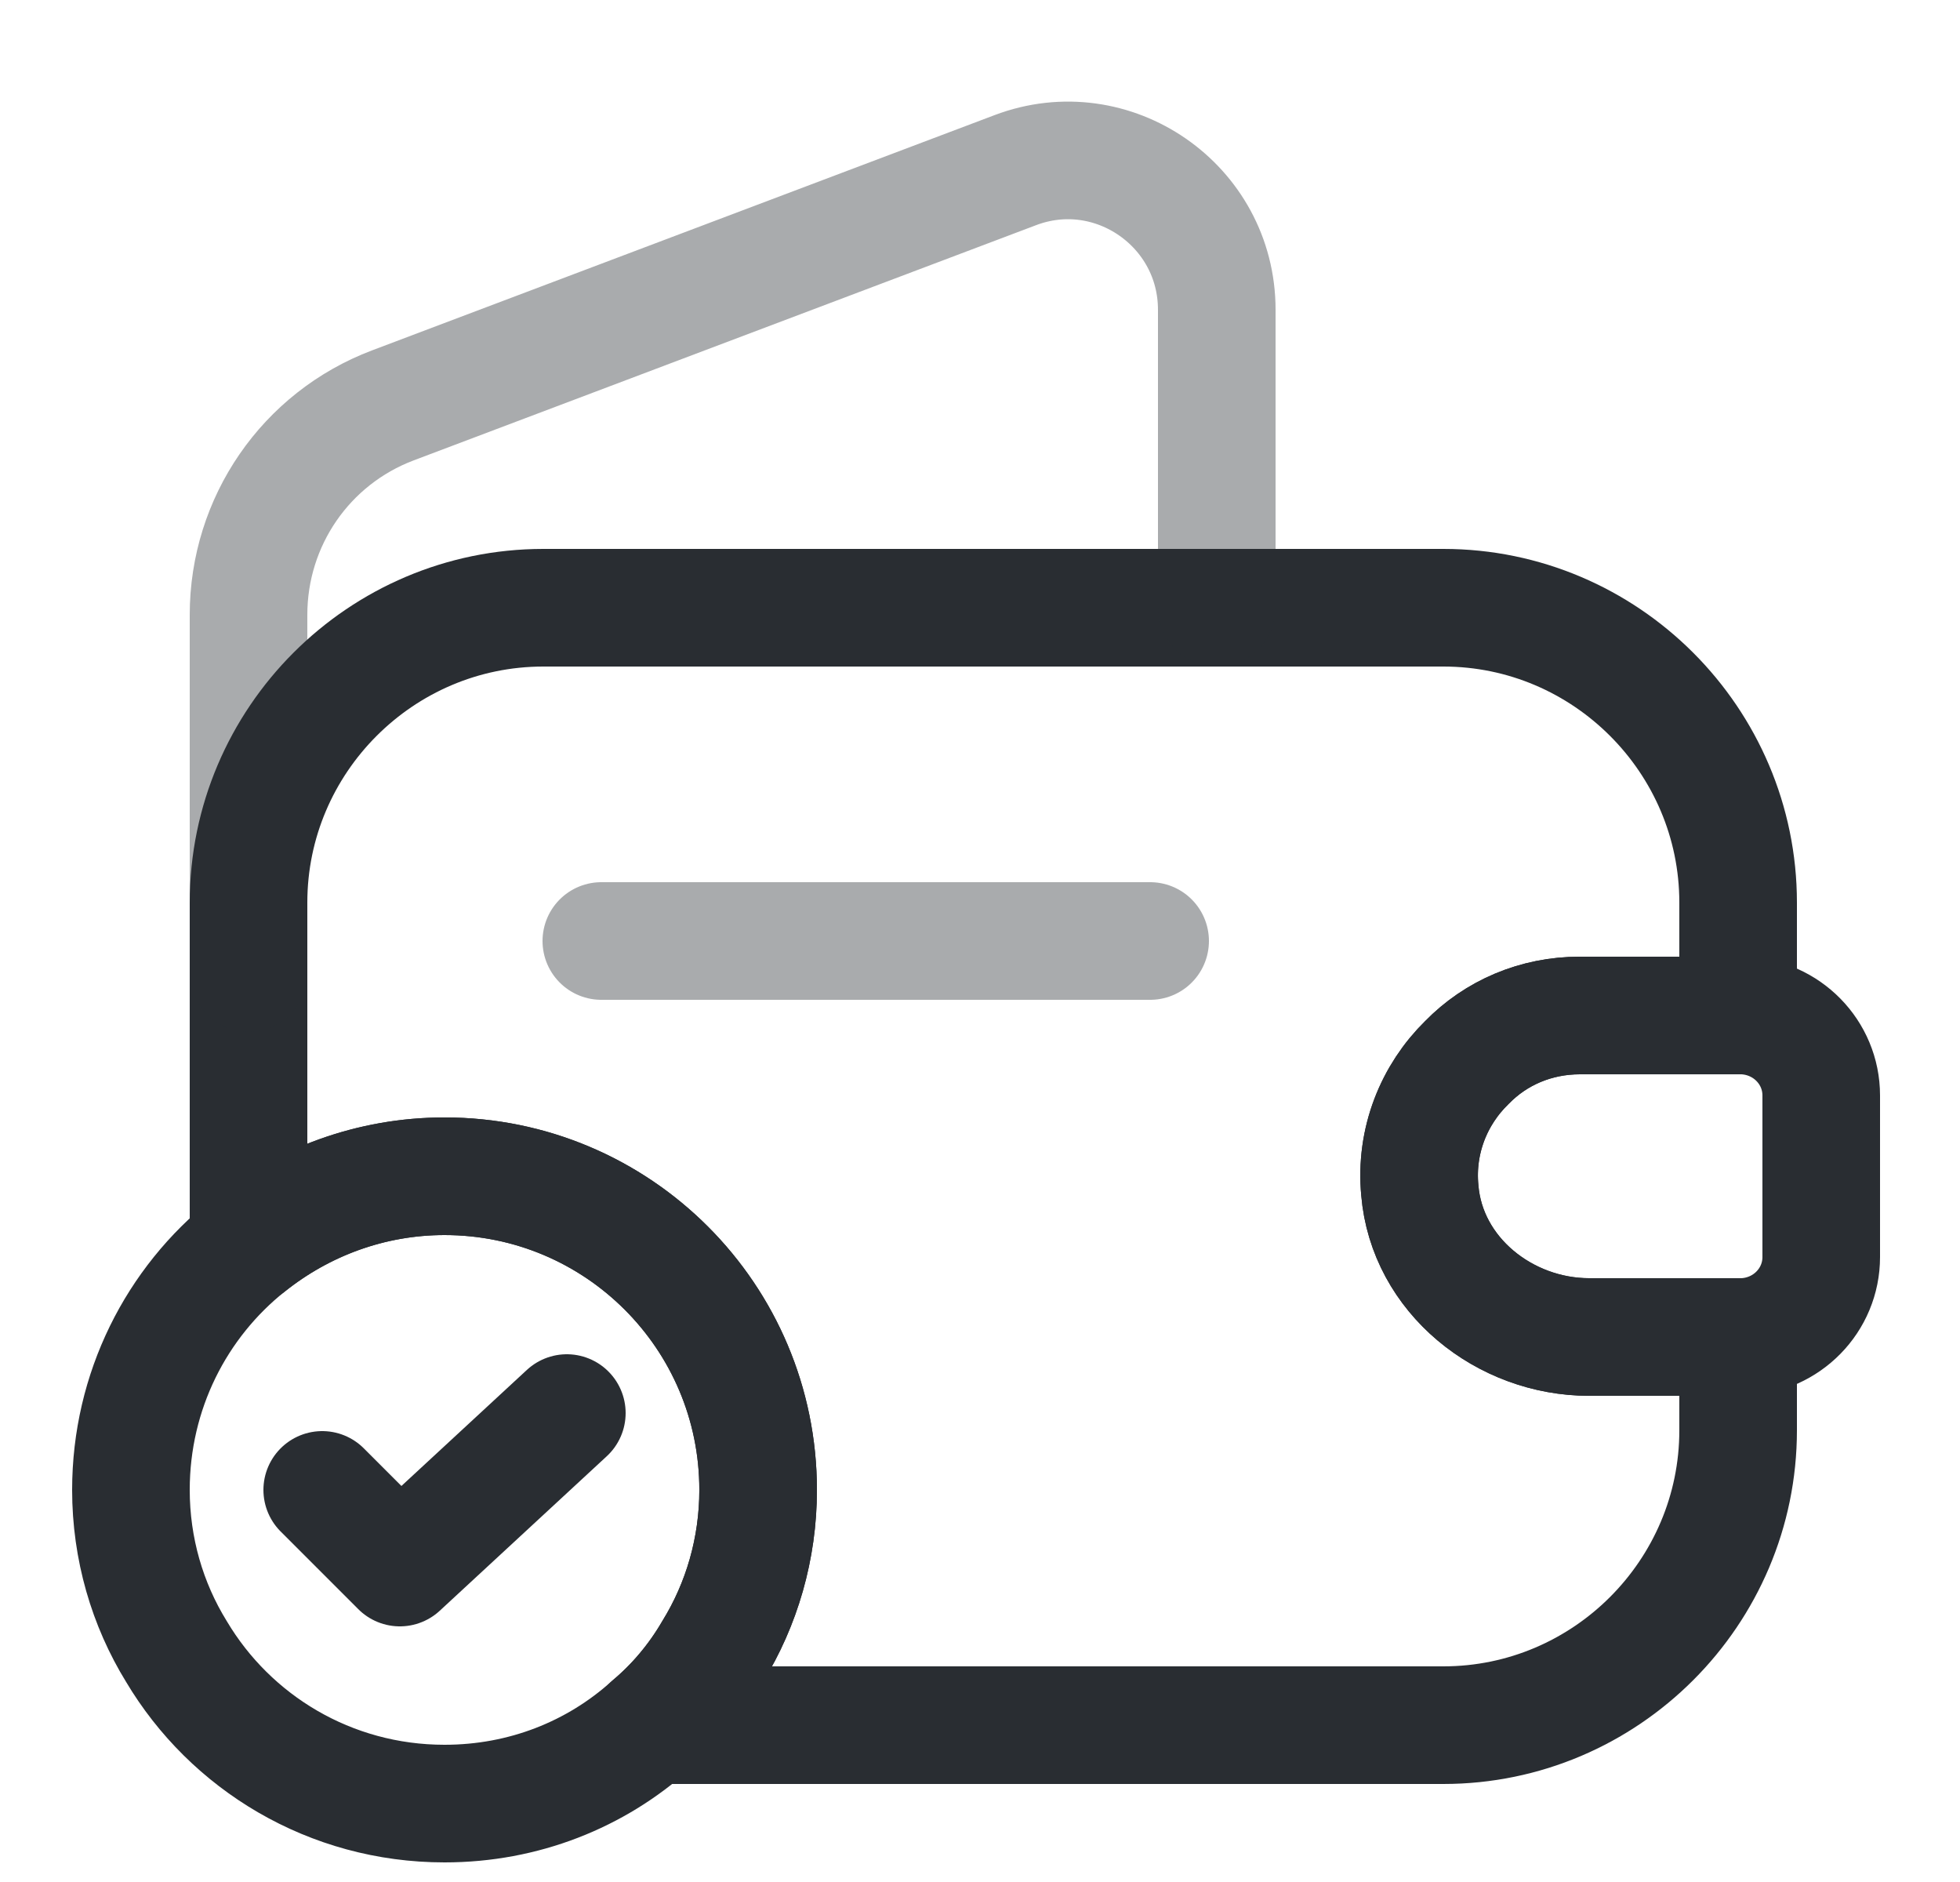 <svg width="25" height="24" viewBox="0 0 25 24" fill="none" xmlns="http://www.w3.org/2000/svg">
<path d="M18.71 13.55C18.29 13.96 18.05 14.55 18.11 15.18C18.2 16.26 19.19 17.05 20.27 17.05H22.17V18.24C22.17 20.31 20.48 22 18.41 22H8.3C8.61 21.74 8.88 21.42 9.09 21.06C9.46 20.46 9.67 19.75 9.67 19C9.67 16.79 7.88 15 5.67 15C4.73 15 3.86 15.33 3.17 15.88V11.51C3.17 9.44 4.86 7.75 6.93 7.75H18.41C20.48 7.75 22.17 9.44 22.17 11.51V12.95H20.15C19.59 12.95 19.08 13.17 18.71 13.55Z" stroke="#292D32" stroke-width="1.5" stroke-linecap="round" stroke-linejoin="round"/>
<path opacity="0.4" d="M3.17 12.41V7.84C3.17 6.65 3.9 5.59 5.01 5.17L12.95 2.17C14.19 1.7 15.52 2.62 15.52 3.95V7.75" stroke="#292D32" stroke-width="1.5" stroke-linecap="round" stroke-linejoin="round"/>
<path d="M23.23 13.97V16.03C23.23 16.58 22.79 17.03 22.23 17.05H20.27C19.19 17.05 18.2 16.26 18.11 15.18C18.05 14.55 18.29 13.96 18.71 13.55C19.08 13.17 19.59 12.95 20.15 12.95H22.23C22.79 12.97 23.23 13.42 23.23 13.97Z" stroke="#292D32" stroke-width="1.5" stroke-linecap="round" stroke-linejoin="round"/>
<path opacity="0.4" d="M7.67 12H14.67" stroke="#292D32" stroke-width="1.5" stroke-linecap="round" stroke-linejoin="round"/>
<path d="M9.67 19C9.67 19.75 9.46 20.46 9.09 21.06C8.88 21.42 8.61 21.74 8.3 22C7.6 22.63 6.68 23 5.67 23C4.21 23 2.94 22.22 2.25 21.06C1.88 20.46 1.67 19.75 1.67 19C1.67 17.74 2.25 16.61 3.17 15.88C3.86 15.33 4.73 15 5.67 15C7.88 15 9.67 16.79 9.67 19Z" stroke="#292D32" stroke-width="1.5" stroke-miterlimit="10" stroke-linecap="round" stroke-linejoin="round"/>
<path d="M4.11 19L5.1 19.99L7.23 18.02" stroke="#292D32" stroke-width="1.5" stroke-linecap="round" stroke-linejoin="round"/>
</svg>
